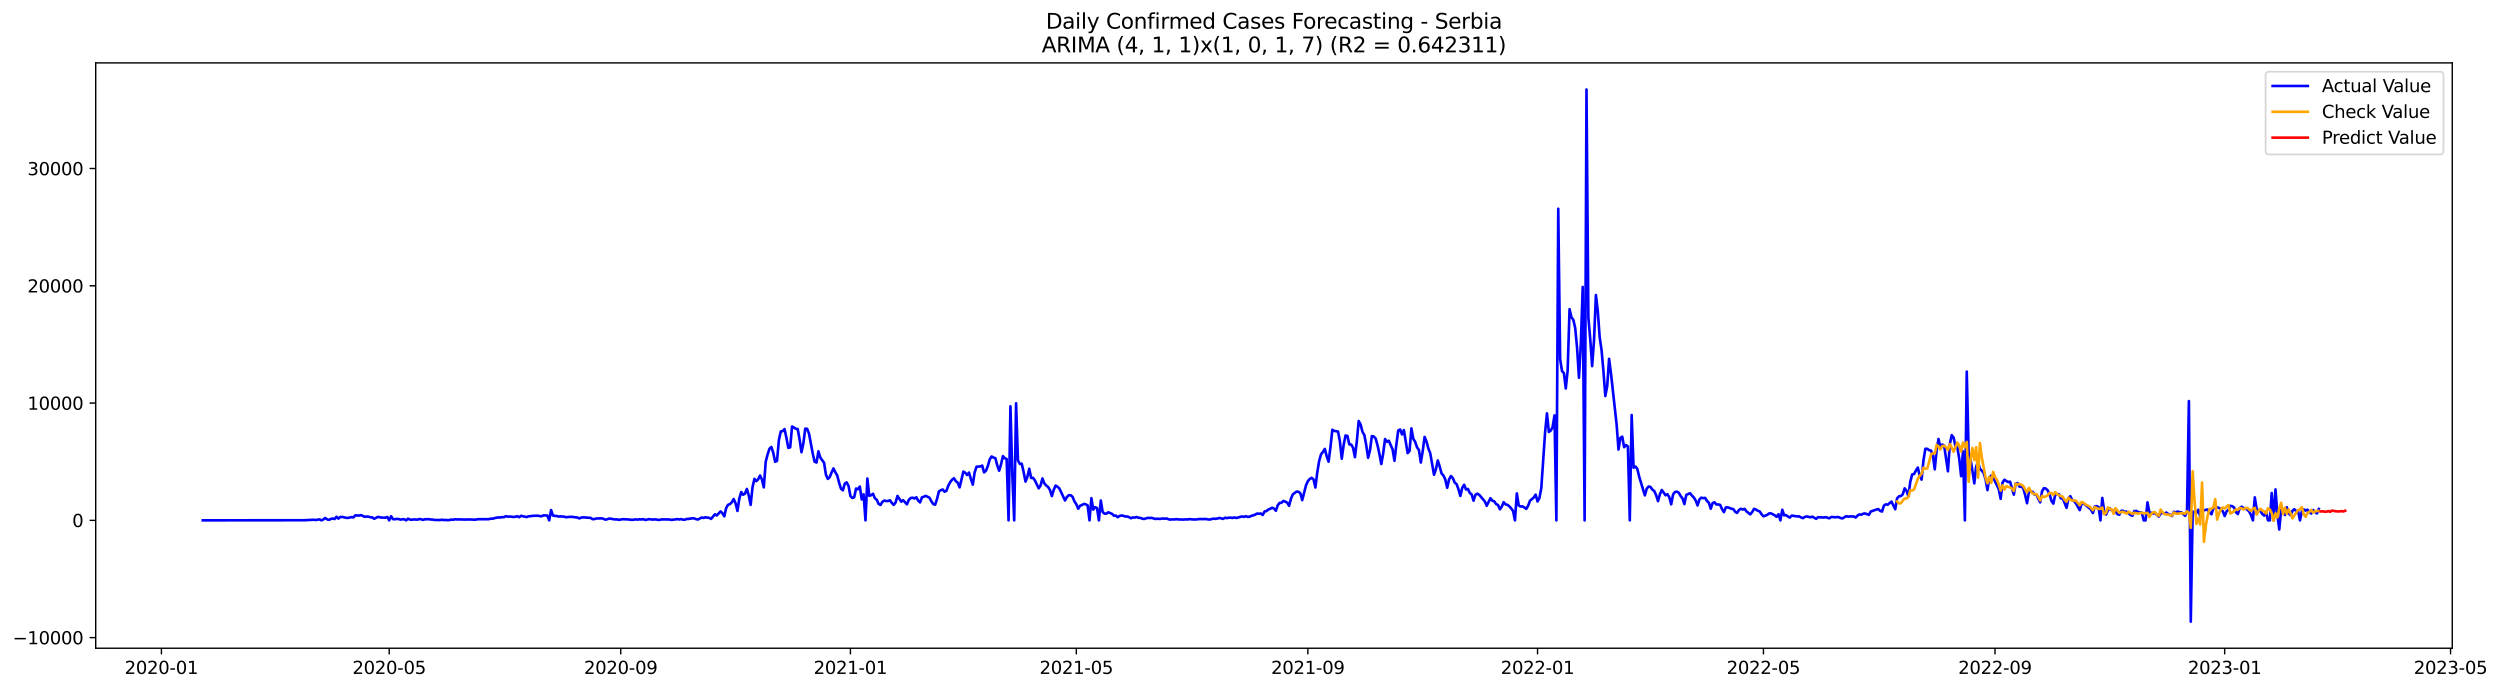 <?xml version="1.0" encoding="utf-8" standalone="no"?>
<!DOCTYPE svg PUBLIC "-//W3C//DTD SVG 1.1//EN"
  "http://www.w3.org/Graphics/SVG/1.1/DTD/svg11.dtd">
<svg xmlns:xlink="http://www.w3.org/1999/xlink" width="1420.721pt" height="392.274pt" viewBox="0 0 1420.721 392.274" xmlns="http://www.w3.org/2000/svg" version="1.1">
 <defs>
  <style type="text/css">*{stroke-linejoin: round; stroke-linecap: butt}</style>
 </defs>
 <g id="figure_1">
  <g id="patch_1">
   <path d="M 0 392.274 
L 1420.721 392.274 
L 1420.721 0 
L 0 0 
z
" style="fill: #ffffff"/>
  </g>
  <g id="axes_1">
   <g id="patch_2">
    <path d="M 54.392 368.396 
L 1393.592 368.396 
L 1393.592 35.755 
L 54.392 35.755 
z
" style="fill: #ffffff"/>
   </g>
   <g id="matplotlib.axis_1">
    <g id="xtick_1">
     <g id="line2d_1">
      <defs>
       <path id="mb23bb453ab" d="M 0 0 
L 0 3.5 
" style="stroke: #000000; stroke-width: 0.8"/>
      </defs>
      <g>
       <use xlink:href="#mb23bb453ab" x="91.729" y="368.396" style="stroke: #000000; stroke-width: 0.8"/>
      </g>
     </g>
     <g id="text_1">
      <!-- 2020-01 -->
      <g transform="translate(70.837 382.994)scale(0.1 -0.1)">
       <defs>
        <path id="DejaVuSans-32" d="M 1228 531 
L 3431 531 
L 3431 0 
L 469 0 
L 469 531 
Q 828 903 1448 1529 
Q 2069 2156 2228 2338 
Q 2531 2678 2651 2914 
Q 2772 3150 2772 3378 
Q 2772 3750 2511 3984 
Q 2250 4219 1831 4219 
Q 1534 4219 1204 4116 
Q 875 4013 500 3803 
L 500 4441 
Q 881 4594 1212 4672 
Q 1544 4750 1819 4750 
Q 2544 4750 2975 4387 
Q 3406 4025 3406 3419 
Q 3406 3131 3298 2873 
Q 3191 2616 2906 2266 
Q 2828 2175 2409 1742 
Q 1991 1309 1228 531 
z
" transform="scale(0.016)"/>
        <path id="DejaVuSans-30" d="M 2034 4250 
Q 1547 4250 1301 3770 
Q 1056 3291 1056 2328 
Q 1056 1369 1301 889 
Q 1547 409 2034 409 
Q 2525 409 2770 889 
Q 3016 1369 3016 2328 
Q 3016 3291 2770 3770 
Q 2525 4250 2034 4250 
z
M 2034 4750 
Q 2819 4750 3233 4129 
Q 3647 3509 3647 2328 
Q 3647 1150 3233 529 
Q 2819 -91 2034 -91 
Q 1250 -91 836 529 
Q 422 1150 422 2328 
Q 422 3509 836 4129 
Q 1250 4750 2034 4750 
z
" transform="scale(0.016)"/>
        <path id="DejaVuSans-2d" d="M 313 2009 
L 1997 2009 
L 1997 1497 
L 313 1497 
L 313 2009 
z
" transform="scale(0.016)"/>
        <path id="DejaVuSans-31" d="M 794 531 
L 1825 531 
L 1825 4091 
L 703 3866 
L 703 4441 
L 1819 4666 
L 2450 4666 
L 2450 531 
L 3481 531 
L 3481 0 
L 794 0 
L 794 531 
z
" transform="scale(0.016)"/>
       </defs>
       <use xlink:href="#DejaVuSans-32"/>
       <use xlink:href="#DejaVuSans-30" x="63.623"/>
       <use xlink:href="#DejaVuSans-32" x="127.246"/>
       <use xlink:href="#DejaVuSans-30" x="190.869"/>
       <use xlink:href="#DejaVuSans-2d" x="254.492"/>
       <use xlink:href="#DejaVuSans-30" x="290.576"/>
       <use xlink:href="#DejaVuSans-31" x="354.199"/>
      </g>
     </g>
    </g>
    <g id="xtick_2">
     <g id="line2d_2">
      <g>
       <use xlink:href="#mb23bb453ab" x="221.177" y="368.396" style="stroke: #000000; stroke-width: 0.8"/>
      </g>
     </g>
     <g id="text_2">
      <!-- 2020-05 -->
      <g transform="translate(200.286 382.994)scale(0.1 -0.1)">
       <defs>
        <path id="DejaVuSans-35" d="M 691 4666 
L 3169 4666 
L 3169 4134 
L 1269 4134 
L 1269 2991 
Q 1406 3038 1543 3061 
Q 1681 3084 1819 3084 
Q 2600 3084 3056 2656 
Q 3513 2228 3513 1497 
Q 3513 744 3044 326 
Q 2575 -91 1722 -91 
Q 1428 -91 1123 -41 
Q 819 9 494 109 
L 494 744 
Q 775 591 1075 516 
Q 1375 441 1709 441 
Q 2250 441 2565 725 
Q 2881 1009 2881 1497 
Q 2881 1984 2565 2268 
Q 2250 2553 1709 2553 
Q 1456 2553 1204 2497 
Q 953 2441 691 2322 
L 691 4666 
z
" transform="scale(0.016)"/>
       </defs>
       <use xlink:href="#DejaVuSans-32"/>
       <use xlink:href="#DejaVuSans-30" x="63.623"/>
       <use xlink:href="#DejaVuSans-32" x="127.246"/>
       <use xlink:href="#DejaVuSans-30" x="190.869"/>
       <use xlink:href="#DejaVuSans-2d" x="254.492"/>
       <use xlink:href="#DejaVuSans-30" x="290.576"/>
       <use xlink:href="#DejaVuSans-35" x="354.199"/>
      </g>
     </g>
    </g>
    <g id="xtick_3">
     <g id="line2d_3">
      <g>
       <use xlink:href="#mb23bb453ab" x="352.765" y="368.396" style="stroke: #000000; stroke-width: 0.8"/>
      </g>
     </g>
     <g id="text_3">
      <!-- 2020-09 -->
      <g transform="translate(331.873 382.994)scale(0.1 -0.1)">
       <defs>
        <path id="DejaVuSans-39" d="M 703 97 
L 703 672 
Q 941 559 1184 500 
Q 1428 441 1663 441 
Q 2288 441 2617 861 
Q 2947 1281 2994 2138 
Q 2813 1869 2534 1725 
Q 2256 1581 1919 1581 
Q 1219 1581 811 2004 
Q 403 2428 403 3163 
Q 403 3881 828 4315 
Q 1253 4750 1959 4750 
Q 2769 4750 3195 4129 
Q 3622 3509 3622 2328 
Q 3622 1225 3098 567 
Q 2575 -91 1691 -91 
Q 1453 -91 1209 -44 
Q 966 3 703 97 
z
M 1959 2075 
Q 2384 2075 2632 2365 
Q 2881 2656 2881 3163 
Q 2881 3666 2632 3958 
Q 2384 4250 1959 4250 
Q 1534 4250 1286 3958 
Q 1038 3666 1038 3163 
Q 1038 2656 1286 2365 
Q 1534 2075 1959 2075 
z
" transform="scale(0.016)"/>
       </defs>
       <use xlink:href="#DejaVuSans-32"/>
       <use xlink:href="#DejaVuSans-30" x="63.623"/>
       <use xlink:href="#DejaVuSans-32" x="127.246"/>
       <use xlink:href="#DejaVuSans-30" x="190.869"/>
       <use xlink:href="#DejaVuSans-2d" x="254.492"/>
       <use xlink:href="#DejaVuSans-30" x="290.576"/>
       <use xlink:href="#DejaVuSans-39" x="354.199"/>
      </g>
     </g>
    </g>
    <g id="xtick_4">
     <g id="line2d_4">
      <g>
       <use xlink:href="#mb23bb453ab" x="483.283" y="368.396" style="stroke: #000000; stroke-width: 0.8"/>
      </g>
     </g>
     <g id="text_4">
      <!-- 2021-01 -->
      <g transform="translate(462.391 382.994)scale(0.1 -0.1)">
       <use xlink:href="#DejaVuSans-32"/>
       <use xlink:href="#DejaVuSans-30" x="63.623"/>
       <use xlink:href="#DejaVuSans-32" x="127.246"/>
       <use xlink:href="#DejaVuSans-31" x="190.869"/>
       <use xlink:href="#DejaVuSans-2d" x="254.492"/>
       <use xlink:href="#DejaVuSans-30" x="290.576"/>
       <use xlink:href="#DejaVuSans-31" x="354.199"/>
      </g>
     </g>
    </g>
    <g id="xtick_5">
     <g id="line2d_5">
      <g>
       <use xlink:href="#mb23bb453ab" x="611.661" y="368.396" style="stroke: #000000; stroke-width: 0.8"/>
      </g>
     </g>
     <g id="text_5">
      <!-- 2021-05 -->
      <g transform="translate(590.77 382.994)scale(0.1 -0.1)">
       <use xlink:href="#DejaVuSans-32"/>
       <use xlink:href="#DejaVuSans-30" x="63.623"/>
       <use xlink:href="#DejaVuSans-32" x="127.246"/>
       <use xlink:href="#DejaVuSans-31" x="190.869"/>
       <use xlink:href="#DejaVuSans-2d" x="254.492"/>
       <use xlink:href="#DejaVuSans-30" x="290.576"/>
       <use xlink:href="#DejaVuSans-35" x="354.199"/>
      </g>
     </g>
    </g>
    <g id="xtick_6">
     <g id="line2d_6">
      <g>
       <use xlink:href="#mb23bb453ab" x="743.249" y="368.396" style="stroke: #000000; stroke-width: 0.8"/>
      </g>
     </g>
     <g id="text_6">
      <!-- 2021-09 -->
      <g transform="translate(722.358 382.994)scale(0.1 -0.1)">
       <use xlink:href="#DejaVuSans-32"/>
       <use xlink:href="#DejaVuSans-30" x="63.623"/>
       <use xlink:href="#DejaVuSans-32" x="127.246"/>
       <use xlink:href="#DejaVuSans-31" x="190.869"/>
       <use xlink:href="#DejaVuSans-2d" x="254.492"/>
       <use xlink:href="#DejaVuSans-30" x="290.576"/>
       <use xlink:href="#DejaVuSans-39" x="354.199"/>
      </g>
     </g>
    </g>
    <g id="xtick_7">
     <g id="line2d_7">
      <g>
       <use xlink:href="#mb23bb453ab" x="873.767" y="368.396" style="stroke: #000000; stroke-width: 0.8"/>
      </g>
     </g>
     <g id="text_7">
      <!-- 2022-01 -->
      <g transform="translate(852.876 382.994)scale(0.1 -0.1)">
       <use xlink:href="#DejaVuSans-32"/>
       <use xlink:href="#DejaVuSans-30" x="63.623"/>
       <use xlink:href="#DejaVuSans-32" x="127.246"/>
       <use xlink:href="#DejaVuSans-32" x="190.869"/>
       <use xlink:href="#DejaVuSans-2d" x="254.492"/>
       <use xlink:href="#DejaVuSans-30" x="290.576"/>
       <use xlink:href="#DejaVuSans-31" x="354.199"/>
      </g>
     </g>
    </g>
    <g id="xtick_8">
     <g id="line2d_8">
      <g>
       <use xlink:href="#mb23bb453ab" x="1002.145" y="368.396" style="stroke: #000000; stroke-width: 0.8"/>
      </g>
     </g>
     <g id="text_8">
      <!-- 2022-05 -->
      <g transform="translate(981.254 382.994)scale(0.1 -0.1)">
       <use xlink:href="#DejaVuSans-32"/>
       <use xlink:href="#DejaVuSans-30" x="63.623"/>
       <use xlink:href="#DejaVuSans-32" x="127.246"/>
       <use xlink:href="#DejaVuSans-32" x="190.869"/>
       <use xlink:href="#DejaVuSans-2d" x="254.492"/>
       <use xlink:href="#DejaVuSans-30" x="290.576"/>
       <use xlink:href="#DejaVuSans-35" x="354.199"/>
      </g>
     </g>
    </g>
    <g id="xtick_9">
     <g id="line2d_9">
      <g>
       <use xlink:href="#mb23bb453ab" x="1133.733" y="368.396" style="stroke: #000000; stroke-width: 0.8"/>
      </g>
     </g>
     <g id="text_9">
      <!-- 2022-09 -->
      <g transform="translate(1112.842 382.994)scale(0.1 -0.1)">
       <use xlink:href="#DejaVuSans-32"/>
       <use xlink:href="#DejaVuSans-30" x="63.623"/>
       <use xlink:href="#DejaVuSans-32" x="127.246"/>
       <use xlink:href="#DejaVuSans-32" x="190.869"/>
       <use xlink:href="#DejaVuSans-2d" x="254.492"/>
       <use xlink:href="#DejaVuSans-30" x="290.576"/>
       <use xlink:href="#DejaVuSans-39" x="354.199"/>
      </g>
     </g>
    </g>
    <g id="xtick_10">
     <g id="line2d_10">
      <g>
       <use xlink:href="#mb23bb453ab" x="1264.251" y="368.396" style="stroke: #000000; stroke-width: 0.8"/>
      </g>
     </g>
     <g id="text_10">
      <!-- 2023-01 -->
      <g transform="translate(1243.36 382.994)scale(0.1 -0.1)">
       <defs>
        <path id="DejaVuSans-33" d="M 2597 2516 
Q 3050 2419 3304 2112 
Q 3559 1806 3559 1356 
Q 3559 666 3084 287 
Q 2609 -91 1734 -91 
Q 1441 -91 1130 -33 
Q 819 25 488 141 
L 488 750 
Q 750 597 1062 519 
Q 1375 441 1716 441 
Q 2309 441 2620 675 
Q 2931 909 2931 1356 
Q 2931 1769 2642 2001 
Q 2353 2234 1838 2234 
L 1294 2234 
L 1294 2753 
L 1863 2753 
Q 2328 2753 2575 2939 
Q 2822 3125 2822 3475 
Q 2822 3834 2567 4026 
Q 2313 4219 1838 4219 
Q 1578 4219 1281 4162 
Q 984 4106 628 3988 
L 628 4550 
Q 988 4650 1302 4700 
Q 1616 4750 1894 4750 
Q 2613 4750 3031 4423 
Q 3450 4097 3450 3541 
Q 3450 3153 3228 2886 
Q 3006 2619 2597 2516 
z
" transform="scale(0.016)"/>
       </defs>
       <use xlink:href="#DejaVuSans-32"/>
       <use xlink:href="#DejaVuSans-30" x="63.623"/>
       <use xlink:href="#DejaVuSans-32" x="127.246"/>
       <use xlink:href="#DejaVuSans-33" x="190.869"/>
       <use xlink:href="#DejaVuSans-2d" x="254.492"/>
       <use xlink:href="#DejaVuSans-30" x="290.576"/>
       <use xlink:href="#DejaVuSans-31" x="354.199"/>
      </g>
     </g>
    </g>
    <g id="xtick_11">
     <g id="line2d_11">
      <g>
       <use xlink:href="#mb23bb453ab" x="1392.629" y="368.396" style="stroke: #000000; stroke-width: 0.8"/>
      </g>
     </g>
     <g id="text_11">
      <!-- 2023-05 -->
      <g transform="translate(1371.738 382.994)scale(0.1 -0.1)">
       <use xlink:href="#DejaVuSans-32"/>
       <use xlink:href="#DejaVuSans-30" x="63.623"/>
       <use xlink:href="#DejaVuSans-32" x="127.246"/>
       <use xlink:href="#DejaVuSans-33" x="190.869"/>
       <use xlink:href="#DejaVuSans-2d" x="254.492"/>
       <use xlink:href="#DejaVuSans-30" x="290.576"/>
       <use xlink:href="#DejaVuSans-35" x="354.199"/>
      </g>
     </g>
    </g>
   </g>
   <g id="matplotlib.axis_2">
    <g id="ytick_1">
     <g id="line2d_12">
      <defs>
       <path id="m7590ecfeac" d="M 0 0 
L -3.5 0 
" style="stroke: #000000; stroke-width: 0.8"/>
      </defs>
      <g>
       <use xlink:href="#m7590ecfeac" x="54.392" y="362.346" style="stroke: #000000; stroke-width: 0.8"/>
      </g>
     </g>
     <g id="text_12">
      <!-- −10000 -->
      <g transform="translate(7.2 366.145)scale(0.1 -0.1)">
       <defs>
        <path id="DejaVuSans-2212" d="M 678 2272 
L 4684 2272 
L 4684 1741 
L 678 1741 
L 678 2272 
z
" transform="scale(0.016)"/>
       </defs>
       <use xlink:href="#DejaVuSans-2212"/>
       <use xlink:href="#DejaVuSans-31" x="83.789"/>
       <use xlink:href="#DejaVuSans-30" x="147.412"/>
       <use xlink:href="#DejaVuSans-30" x="211.035"/>
       <use xlink:href="#DejaVuSans-30" x="274.658"/>
       <use xlink:href="#DejaVuSans-30" x="338.281"/>
      </g>
     </g>
    </g>
    <g id="ytick_2">
     <g id="line2d_13">
      <g>
       <use xlink:href="#m7590ecfeac" x="54.392" y="295.702" style="stroke: #000000; stroke-width: 0.8"/>
      </g>
     </g>
     <g id="text_13">
      <!-- 0 -->
      <g transform="translate(41.03 299.502)scale(0.1 -0.1)">
       <use xlink:href="#DejaVuSans-30"/>
      </g>
     </g>
    </g>
    <g id="ytick_3">
     <g id="line2d_14">
      <g>
       <use xlink:href="#m7590ecfeac" x="54.392" y="229.059" style="stroke: #000000; stroke-width: 0.8"/>
      </g>
     </g>
     <g id="text_14">
      <!-- 10000 -->
      <g transform="translate(15.58 232.859)scale(0.1 -0.1)">
       <use xlink:href="#DejaVuSans-31"/>
       <use xlink:href="#DejaVuSans-30" x="63.623"/>
       <use xlink:href="#DejaVuSans-30" x="127.246"/>
       <use xlink:href="#DejaVuSans-30" x="190.869"/>
       <use xlink:href="#DejaVuSans-30" x="254.492"/>
      </g>
     </g>
    </g>
    <g id="ytick_4">
     <g id="line2d_15">
      <g>
       <use xlink:href="#m7590ecfeac" x="54.392" y="162.416" style="stroke: #000000; stroke-width: 0.8"/>
      </g>
     </g>
     <g id="text_15">
      <!-- 20000 -->
      <g transform="translate(15.58 166.215)scale(0.1 -0.1)">
       <use xlink:href="#DejaVuSans-32"/>
       <use xlink:href="#DejaVuSans-30" x="63.623"/>
       <use xlink:href="#DejaVuSans-30" x="127.246"/>
       <use xlink:href="#DejaVuSans-30" x="190.869"/>
       <use xlink:href="#DejaVuSans-30" x="254.492"/>
      </g>
     </g>
    </g>
    <g id="ytick_5">
     <g id="line2d_16">
      <g>
       <use xlink:href="#m7590ecfeac" x="54.392" y="95.773" style="stroke: #000000; stroke-width: 0.8"/>
      </g>
     </g>
     <g id="text_16">
      <!-- 30000 -->
      <g transform="translate(15.58 99.572)scale(0.1 -0.1)">
       <use xlink:href="#DejaVuSans-33"/>
       <use xlink:href="#DejaVuSans-30" x="63.623"/>
       <use xlink:href="#DejaVuSans-30" x="127.246"/>
       <use xlink:href="#DejaVuSans-30" x="190.869"/>
       <use xlink:href="#DejaVuSans-30" x="254.492"/>
      </g>
     </g>
    </g>
   </g>
   <g id="line2d_17">
    <path d="M 115.265 295.702 
L 173.035 295.636 
L 178.384 295.363 
L 179.454 295.523 
L 181.594 295.163 
L 182.664 295.702 
L 183.733 295.216 
L 184.803 294.356 
L 185.873 295.156 
L 186.943 295.409 
L 188.013 294.936 
L 189.082 294.636 
L 190.152 294.963 
L 191.222 293.67 
L 192.292 294.716 
L 193.362 293.81 
L 194.432 293.756 
L 196.571 294.243 
L 197.641 294.363 
L 199.781 293.87 
L 200.85 294.036 
L 201.92 292.877 
L 204.06 292.983 
L 205.13 292.737 
L 207.269 293.677 
L 208.339 293.543 
L 209.409 293.623 
L 210.479 293.97 
L 211.549 294.01 
L 212.618 294.823 
L 214.758 293.73 
L 216.898 294.15 
L 219.037 294.19 
L 220.107 293.803 
L 221.177 295.702 
L 222.247 293.35 
L 223.317 295.023 
L 224.387 295.083 
L 225.456 294.903 
L 226.526 294.943 
L 227.596 295.323 
L 228.666 295.069 
L 229.736 295.109 
L 230.805 295.702 
L 231.875 294.743 
L 232.945 295.256 
L 234.015 295.356 
L 235.085 295.176 
L 237.224 295.316 
L 238.294 294.943 
L 239.364 295.109 
L 240.434 295.476 
L 241.504 295.036 
L 242.573 295.129 
L 243.643 295.003 
L 244.713 295.249 
L 245.783 295.256 
L 246.853 295.476 
L 250.062 295.536 
L 251.132 295.343 
L 252.202 295.523 
L 253.272 295.496 
L 254.341 295.583 
L 255.411 295.543 
L 256.481 295.243 
L 257.551 295.383 
L 258.621 295.063 
L 259.691 295.209 
L 260.76 295.156 
L 263.97 295.263 
L 267.179 295.196 
L 269.319 295.323 
L 270.389 295.309 
L 271.459 295.063 
L 276.808 295.063 
L 277.877 295.023 
L 278.947 294.749 
L 280.017 294.789 
L 281.087 294.416 
L 283.227 294.01 
L 284.296 294.09 
L 285.366 293.863 
L 286.436 293.89 
L 287.506 293.31 
L 288.576 293.643 
L 289.645 293.537 
L 291.785 293.776 
L 292.855 293.71 
L 293.925 293.323 
L 294.995 293.93 
L 296.064 293.13 
L 299.274 293.843 
L 300.344 293.41 
L 301.414 293.363 
L 302.483 293.15 
L 305.693 293.063 
L 306.763 293.31 
L 307.832 293.357 
L 308.902 292.863 
L 311.042 292.977 
L 312.112 295.702 
L 313.182 289.851 
L 314.251 292.963 
L 315.321 293.177 
L 316.391 293.223 
L 317.461 293.563 
L 318.531 293.443 
L 320.67 293.63 
L 321.74 293.983 
L 322.81 293.79 
L 324.95 293.71 
L 328.159 294.13 
L 329.229 294.616 
L 330.299 294.136 
L 331.368 294.01 
L 335.648 294.296 
L 336.718 295.036 
L 337.787 294.983 
L 338.857 294.65 
L 342.067 294.57 
L 344.206 295.323 
L 346.346 294.676 
L 349.555 295.203 
L 350.625 295.149 
L 351.695 295.429 
L 353.835 295.043 
L 357.044 295.189 
L 359.184 295.463 
L 361.323 295.143 
L 362.393 295.316 
L 363.463 295.089 
L 364.533 295.223 
L 365.603 294.983 
L 366.672 295.509 
L 368.812 295.023 
L 370.952 295.289 
L 372.022 295.149 
L 373.091 295.249 
L 374.161 295.503 
L 376.301 295.163 
L 379.51 295.209 
L 380.58 295.223 
L 381.65 295.503 
L 382.72 295.269 
L 383.79 295.223 
L 384.859 294.963 
L 385.929 295.216 
L 386.999 294.989 
L 388.069 295.309 
L 389.139 295.363 
L 390.209 294.903 
L 391.278 294.896 
L 393.418 294.55 
L 394.488 294.583 
L 395.558 295.023 
L 396.627 295.256 
L 398.767 294.07 
L 399.837 294.35 
L 400.907 293.936 
L 401.977 294.19 
L 403.046 294.276 
L 404.116 294.889 
L 406.256 292.29 
L 407.326 292.93 
L 409.465 290.658 
L 410.535 291.611 
L 411.605 293.43 
L 412.675 288.685 
L 413.745 286.852 
L 414.814 286.479 
L 415.884 285.406 
L 416.954 283.593 
L 418.024 286.046 
L 419.094 290.358 
L 420.163 283.187 
L 421.233 279.628 
L 422.303 281.168 
L 423.373 280.495 
L 424.443 277.862 
L 425.513 281.627 
L 426.582 286.919 
L 427.652 276.889 
L 428.722 272.137 
L 429.792 273.437 
L 430.862 272.384 
L 431.931 270.231 
L 433.001 272.497 
L 434.071 276.956 
L 435.141 262.421 
L 436.211 258.296 
L 437.281 254.99 
L 438.35 254.024 
L 439.42 257.223 
L 440.49 262.414 
L 441.56 261.934 
L 442.63 250.105 
L 443.699 245.194 
L 444.769 245.014 
L 445.839 243.854 
L 446.909 248.779 
L 447.979 254.524 
L 449.049 254.224 
L 450.118 242.395 
L 451.188 242.928 
L 452.258 243.707 
L 453.328 243.841 
L 454.398 249.699 
L 455.468 256.989 
L 456.537 252.005 
L 457.607 243.601 
L 458.677 243.694 
L 459.747 246.433 
L 461.886 257.856 
L 462.956 262.414 
L 464.026 262.834 
L 465.096 256.49 
L 466.166 260.028 
L 468.305 262.981 
L 469.375 269.792 
L 470.445 272.151 
L 471.515 271.144 
L 472.585 268.512 
L 473.654 266.206 
L 474.724 268.439 
L 475.794 270.225 
L 476.864 274.377 
L 477.934 277.755 
L 479.004 278.648 
L 480.073 274.803 
L 481.143 274.137 
L 482.213 276.163 
L 483.283 281.881 
L 484.353 282.994 
L 485.422 282.6 
L 486.492 277.609 
L 487.562 278.022 
L 488.632 276.496 
L 489.702 283.793 
L 490.772 280.921 
L 491.841 295.702 
L 492.911 271.951 
L 493.981 281.754 
L 495.051 281.428 
L 496.121 280.594 
L 497.19 283.167 
L 498.26 284.033 
L 499.33 286.419 
L 500.4 286.926 
L 501.47 285.186 
L 502.54 284.453 
L 503.609 284.733 
L 504.679 284.72 
L 505.749 284.313 
L 506.819 285.819 
L 507.889 286.919 
L 508.958 285.553 
L 510.028 281.841 
L 512.168 285.093 
L 513.238 284.26 
L 515.377 286.599 
L 516.447 284.113 
L 517.517 283.02 
L 518.587 282.827 
L 519.657 283.287 
L 520.726 282.587 
L 521.796 284.48 
L 522.866 285.513 
L 523.936 282.64 
L 525.006 282.281 
L 526.076 281.787 
L 528.215 282.854 
L 529.285 284.893 
L 530.355 286.466 
L 531.425 286.832 
L 532.495 283.64 
L 533.564 279.262 
L 534.634 278.635 
L 535.704 278.162 
L 536.774 279.428 
L 537.844 278.922 
L 538.913 276.003 
L 539.983 273.997 
L 541.053 272.644 
L 542.123 271.791 
L 543.193 273.45 
L 544.263 274.31 
L 545.332 276.982 
L 547.472 267.999 
L 548.542 268.672 
L 549.612 269.938 
L 550.681 268.572 
L 551.751 272.251 
L 552.821 275.43 
L 553.891 268.439 
L 554.961 265.207 
L 557.1 265.08 
L 558.17 264.593 
L 559.24 268.432 
L 560.31 267.539 
L 561.38 264.82 
L 562.449 261.041 
L 563.519 259.409 
L 564.589 260.075 
L 565.659 260.348 
L 566.729 264.467 
L 567.799 267.499 
L 568.868 263.92 
L 569.938 259.215 
L 571.008 260.402 
L 572.078 260.875 
L 573.148 295.702 
L 574.217 230.912 
L 575.287 269.785 
L 576.357 295.702 
L 577.427 229.173 
L 578.497 261.668 
L 579.567 263.647 
L 580.636 263.54 
L 581.706 268.159 
L 582.776 273.684 
L 583.846 271.005 
L 584.916 266.393 
L 585.985 271.611 
L 587.055 271.544 
L 588.125 273.01 
L 590.265 277.496 
L 591.335 275.943 
L 592.404 271.898 
L 593.474 274.683 
L 594.544 275.903 
L 595.614 276.736 
L 596.684 278.489 
L 597.753 281.914 
L 598.823 278.349 
L 599.893 275.943 
L 600.963 276.616 
L 602.033 277.582 
L 605.242 284.406 
L 606.312 282.46 
L 607.382 281.408 
L 608.452 281.454 
L 609.522 282.327 
L 610.591 284.953 
L 611.661 286.546 
L 612.731 289.111 
L 613.801 287.379 
L 614.871 287.012 
L 615.94 286.359 
L 617.01 286.599 
L 618.08 287.192 
L 619.15 295.702 
L 620.22 283.107 
L 621.29 289.585 
L 622.359 288.205 
L 623.429 288.732 
L 624.499 295.702 
L 625.569 284.453 
L 626.639 291.004 
L 627.708 291.917 
L 628.778 291.87 
L 629.848 291.131 
L 631.988 292.037 
L 633.058 293.097 
L 634.127 293.01 
L 635.197 293.93 
L 636.267 293.197 
L 637.337 292.943 
L 638.407 293.123 
L 639.476 293.53 
L 640.546 293.503 
L 641.616 293.876 
L 642.686 294.516 
L 643.756 294.05 
L 644.826 294.17 
L 645.895 293.79 
L 646.965 294.25 
L 648.035 294.303 
L 649.105 294.736 
L 650.175 294.929 
L 652.314 294.276 
L 653.384 294.383 
L 654.454 294.303 
L 656.594 294.909 
L 657.663 294.783 
L 658.733 294.876 
L 659.803 294.823 
L 660.873 294.636 
L 661.943 294.803 
L 663.012 294.623 
L 664.082 295.109 
L 665.152 295.303 
L 666.222 295.116 
L 667.292 295.223 
L 668.362 295.016 
L 669.431 295.169 
L 672.641 295.283 
L 673.711 295.143 
L 674.78 295.216 
L 675.85 295.009 
L 677.99 295.209 
L 680.13 295.189 
L 681.199 294.969 
L 685.479 294.969 
L 686.549 295.189 
L 687.618 295.243 
L 688.688 294.916 
L 689.758 294.736 
L 690.828 294.869 
L 691.898 294.663 
L 692.967 294.33 
L 695.107 294.869 
L 696.177 294.19 
L 697.247 294.443 
L 698.317 294.183 
L 699.386 294.183 
L 700.456 294.356 
L 701.526 294.043 
L 702.596 294.376 
L 705.805 293.49 
L 706.875 293.756 
L 707.945 293.35 
L 709.015 293.717 
L 710.085 293.683 
L 711.154 293.13 
L 712.224 292.877 
L 713.294 292.457 
L 714.364 291.844 
L 715.434 291.944 
L 716.503 291.811 
L 717.573 292.657 
L 718.643 290.691 
L 719.713 290.424 
L 720.783 289.565 
L 721.853 289.151 
L 722.922 288.558 
L 723.992 289.005 
L 725.062 290.258 
L 726.132 287.119 
L 727.202 285.813 
L 728.271 285.726 
L 729.341 284.666 
L 730.411 285.093 
L 731.481 285.639 
L 732.551 287.425 
L 733.621 283.46 
L 734.69 280.934 
L 736.83 279.348 
L 737.9 279.482 
L 738.97 280.281 
L 740.039 284.227 
L 742.179 275.836 
L 743.249 273.404 
L 744.319 272.217 
L 745.389 271.558 
L 746.458 272.397 
L 747.528 277.042 
L 748.598 268.359 
L 749.668 261.921 
L 750.738 258.162 
L 751.807 256.843 
L 752.877 255.123 
L 753.947 259.309 
L 755.017 262.361 
L 756.087 254.057 
L 757.157 244.234 
L 758.226 244.867 
L 760.366 245.24 
L 761.436 250.752 
L 762.506 260.681 
L 763.576 252.891 
L 764.645 247.506 
L 765.715 247.713 
L 766.785 252.518 
L 767.855 252.638 
L 768.925 254.437 
L 769.994 259.788 
L 771.064 250.812 
L 772.134 239.276 
L 773.204 241.248 
L 774.274 245.394 
L 775.344 247.246 
L 776.413 252.971 
L 777.483 260.155 
L 778.553 255.83 
L 779.623 247.786 
L 780.693 248.053 
L 781.762 249.199 
L 782.832 253.044 
L 783.902 258.002 
L 784.972 263.694 
L 786.042 257.716 
L 787.112 249.519 
L 788.181 251.058 
L 789.251 250.478 
L 791.391 255.377 
L 792.461 261.868 
L 793.53 252.644 
L 794.6 244.627 
L 795.67 244.087 
L 796.74 246.873 
L 797.81 244.414 
L 799.949 257.496 
L 801.019 256.33 
L 802.089 243.454 
L 803.159 249.399 
L 804.229 251.072 
L 805.298 254.27 
L 806.368 255.71 
L 807.438 262.854 
L 808.508 256.41 
L 809.578 248.313 
L 810.648 250.878 
L 811.717 254.877 
L 812.787 257.549 
L 814.927 269.792 
L 815.997 266.726 
L 817.066 261.694 
L 818.136 265.007 
L 819.206 269.059 
L 820.276 270.231 
L 821.346 272.484 
L 822.416 277.196 
L 823.485 272.464 
L 824.555 270.558 
L 825.625 271.711 
L 826.695 274.25 
L 827.765 275.136 
L 828.834 278.055 
L 829.904 281.834 
L 830.974 277.236 
L 832.044 275.49 
L 833.114 278.169 
L 834.184 277.862 
L 835.253 280.115 
L 836.323 280.968 
L 837.393 284.546 
L 838.463 281.174 
L 839.533 280.561 
L 840.603 281.174 
L 842.742 283.7 
L 843.812 284.953 
L 844.882 287.412 
L 847.021 283.147 
L 848.091 284.54 
L 849.161 284.906 
L 850.231 286.459 
L 851.301 286.979 
L 852.371 289.411 
L 853.44 287.925 
L 854.51 285.393 
L 855.58 286.646 
L 856.65 286.872 
L 857.72 287.712 
L 858.789 288.938 
L 859.859 290.358 
L 860.929 295.702 
L 861.999 280.401 
L 863.069 287.252 
L 864.139 287.859 
L 865.208 287.752 
L 866.278 288.385 
L 867.348 289.198 
L 868.418 287.379 
L 869.488 284.533 
L 871.627 282.714 
L 872.697 281.094 
L 873.767 284.973 
L 874.837 282.994 
L 875.907 277.276 
L 878.046 245.8 
L 879.116 234.911 
L 880.186 245.46 
L 881.256 244.707 
L 882.325 242.728 
L 883.395 236.064 
L 884.465 295.702 
L 885.535 118.632 
L 886.605 204.048 
L 887.675 210.926 
L 888.744 212.005 
L 889.814 220.742 
L 890.884 210.419 
L 891.954 175.705 
L 893.024 180.29 
L 894.093 181.709 
L 895.163 186.388 
L 896.233 197.624 
L 897.303 214.671 
L 898.373 195.431 
L 899.443 163.076 
L 900.512 295.702 
L 901.582 50.876 
L 902.652 180.516 
L 903.722 192.905 
L 904.792 208.047 
L 905.861 193.392 
L 906.931 167.654 
L 908.001 176.738 
L 909.071 191.586 
L 910.141 198.943 
L 911.211 210.826 
L 912.28 225.047 
L 913.35 219.469 
L 914.42 203.922 
L 915.49 212.185 
L 918.699 241.142 
L 919.769 255.477 
L 920.839 248.852 
L 921.909 248.159 
L 922.979 254.124 
L 924.048 252.898 
L 925.118 253.731 
L 926.188 295.702 
L 927.258 235.864 
L 928.328 265.826 
L 929.398 265.107 
L 930.467 266.459 
L 931.537 270.925 
L 934.747 281.507 
L 935.816 277.689 
L 936.886 276.469 
L 937.956 276.736 
L 939.026 278.242 
L 940.096 279.015 
L 941.166 281.401 
L 942.235 284.766 
L 943.305 280.834 
L 944.375 278.455 
L 946.515 281.448 
L 947.584 280.841 
L 948.654 282.594 
L 949.724 286.599 
L 950.794 280.968 
L 951.864 279.608 
L 952.934 279.382 
L 954.003 279.961 
L 955.073 281.867 
L 956.143 283.254 
L 957.213 286.486 
L 958.283 281.241 
L 960.422 280.281 
L 961.492 281.601 
L 962.562 282.714 
L 963.632 284.42 
L 964.702 287.219 
L 965.771 283.82 
L 966.841 282.82 
L 967.911 283.094 
L 968.981 282.94 
L 970.051 284.633 
L 971.12 285.699 
L 972.19 289.085 
L 973.26 285.899 
L 974.33 285.433 
L 975.4 286.699 
L 976.47 286.679 
L 977.539 286.926 
L 978.609 289.305 
L 979.679 291.044 
L 980.749 288.398 
L 981.819 288.312 
L 982.888 288.658 
L 983.958 289.145 
L 985.028 289.291 
L 986.098 290.851 
L 987.168 291.471 
L 988.238 289.825 
L 989.307 289.125 
L 990.377 289.565 
L 991.447 289.191 
L 992.517 290.618 
L 994.657 292.304 
L 995.726 291.044 
L 996.796 289.165 
L 997.866 289.565 
L 998.936 290.258 
L 1000.006 290.638 
L 1001.075 292.23 
L 1002.145 293.423 
L 1004.285 292.617 
L 1005.355 291.777 
L 1006.425 291.724 
L 1008.564 292.85 
L 1009.634 293.69 
L 1010.704 292.264 
L 1011.774 295.702 
L 1012.843 289.678 
L 1013.913 292.863 
L 1014.983 292.737 
L 1016.053 293.523 
L 1017.123 294.11 
L 1018.193 293.01 
L 1021.402 293.477 
L 1022.472 293.463 
L 1023.542 294.056 
L 1024.611 294.463 
L 1025.681 293.73 
L 1026.751 293.51 
L 1028.891 293.943 
L 1029.961 293.637 
L 1032.1 294.849 
L 1033.17 293.916 
L 1035.31 294.043 
L 1036.379 294.09 
L 1037.449 293.896 
L 1039.589 294.556 
L 1040.659 293.83 
L 1041.729 293.83 
L 1042.798 293.983 
L 1043.868 293.856 
L 1044.938 293.89 
L 1046.008 294.403 
L 1047.078 294.603 
L 1049.217 293.33 
L 1050.287 293.623 
L 1051.357 293.457 
L 1053.497 293.53 
L 1054.566 294.09 
L 1055.636 292.983 
L 1056.706 292.324 
L 1057.776 292.504 
L 1058.846 291.93 
L 1059.915 291.791 
L 1062.055 292.584 
L 1063.125 290.698 
L 1066.334 289.565 
L 1067.404 289.305 
L 1068.474 290.318 
L 1069.544 290.711 
L 1070.614 287.305 
L 1071.684 286.612 
L 1072.753 286.812 
L 1074.893 285.046 
L 1077.033 289.385 
L 1078.102 283.2 
L 1079.172 282.041 
L 1080.242 281.914 
L 1081.312 280.921 
L 1082.382 277.522 
L 1083.452 278.908 
L 1084.521 282.007 
L 1085.591 273.77 
L 1086.661 269.632 
L 1087.731 269.405 
L 1088.801 267.386 
L 1089.87 265.713 
L 1090.94 270.378 
L 1092.01 272.564 
L 1093.08 261.681 
L 1094.15 255.05 
L 1095.22 255.037 
L 1096.289 255.837 
L 1097.359 256.043 
L 1098.429 258.569 
L 1099.499 266.699 
L 1100.569 255.777 
L 1101.638 249.479 
L 1102.708 254.41 
L 1103.778 252.604 
L 1104.848 253.331 
L 1106.988 267.832 
L 1108.057 252.398 
L 1109.127 247.286 
L 1110.197 248.646 
L 1111.267 253.697 
L 1112.337 254.237 
L 1113.406 260.681 
L 1114.476 270.598 
L 1115.546 256.41 
L 1116.616 295.702 
L 1117.686 211.199 
L 1118.756 257.629 
L 1119.825 261.008 
L 1120.895 267.372 
L 1121.965 274.683 
L 1123.035 265.167 
L 1124.105 262.421 
L 1125.174 266.533 
L 1126.244 267.446 
L 1127.314 268.879 
L 1128.384 272.397 
L 1129.454 278.515 
L 1130.524 271.211 
L 1131.593 270.311 
L 1132.663 270.978 
L 1133.733 273.604 
L 1134.803 275.676 
L 1135.873 278.015 
L 1136.942 283.467 
L 1138.012 274.237 
L 1139.082 272.637 
L 1140.152 273.37 
L 1141.222 273.937 
L 1142.292 273.737 
L 1144.431 281.108 
L 1145.501 274.77 
L 1146.571 274.563 
L 1147.641 276.576 
L 1148.711 276.496 
L 1149.78 277.442 
L 1150.85 281.254 
L 1151.92 285.973 
L 1152.99 279.715 
L 1154.06 279.268 
L 1155.129 279.475 
L 1156.199 281.034 
L 1157.269 281.074 
L 1158.339 283.433 
L 1159.409 285.479 
L 1160.479 279.135 
L 1161.548 277.396 
L 1162.618 277.649 
L 1163.688 278.722 
L 1164.758 280.988 
L 1165.828 284.706 
L 1166.897 286.199 
L 1167.967 281.034 
L 1169.037 280.841 
L 1170.107 280.848 
L 1171.177 283.227 
L 1172.247 283.187 
L 1174.386 288.618 
L 1175.456 283.32 
L 1176.526 281.974 
L 1177.596 284.167 
L 1178.665 284.7 
L 1179.735 286.066 
L 1181.875 289.891 
L 1182.945 286.153 
L 1184.015 286.106 
L 1187.224 288.665 
L 1188.294 289.685 
L 1189.364 291.537 
L 1190.433 287.885 
L 1191.503 287.605 
L 1192.573 288.125 
L 1193.643 295.702 
L 1194.713 282.987 
L 1195.783 290.311 
L 1196.852 292.404 
L 1197.922 289.951 
L 1198.992 288.812 
L 1200.062 289.998 
L 1201.132 290.158 
L 1202.201 290.631 
L 1203.271 292.137 
L 1204.341 292.53 
L 1205.411 290.311 
L 1206.481 290.264 
L 1207.551 290.884 
L 1208.62 290.791 
L 1209.69 291.657 
L 1210.76 292.69 
L 1211.83 293.09 
L 1212.9 290.431 
L 1213.969 290.364 
L 1215.039 291.004 
L 1217.179 291.317 
L 1218.249 295.702 
L 1219.319 295.702 
L 1220.388 285.473 
L 1221.458 291.257 
L 1222.528 291.404 
L 1223.598 291.897 
L 1224.668 291.624 
L 1226.807 293.59 
L 1227.877 291.771 
L 1228.947 291.491 
L 1230.017 291.89 
L 1231.087 291.284 
L 1232.156 292.057 
L 1233.226 292.49 
L 1234.296 293.25 
L 1235.366 290.831 
L 1236.436 291.224 
L 1237.506 290.698 
L 1238.575 291.091 
L 1239.645 291.124 
L 1241.785 293.103 
L 1242.855 290.731 
L 1243.924 227.933 
L 1244.994 353.276 
L 1246.064 290.851 
L 1247.134 290.811 
L 1248.204 291.511 
L 1249.274 289.705 
L 1250.343 293.497 
L 1251.413 289.918 
L 1252.483 289.964 
L 1254.623 289.551 
L 1255.692 291.191 
L 1256.762 292.25 
L 1257.832 288.905 
L 1258.902 288.258 
L 1259.972 288.365 
L 1261.042 288.612 
L 1263.181 290.544 
L 1264.251 293.257 
L 1265.321 290.591 
L 1266.391 289.831 
L 1267.46 287.472 
L 1268.53 287.652 
L 1269.6 288.372 
L 1270.67 291.157 
L 1271.74 292.11 
L 1272.81 288.758 
L 1273.879 287.959 
L 1274.949 288.658 
L 1276.019 288.898 
L 1277.089 289.611 
L 1278.159 290.658 
L 1279.228 292.724 
L 1280.298 295.702 
L 1281.368 282.654 
L 1282.438 289.285 
L 1283.508 290.238 
L 1284.578 290.404 
L 1285.647 292.097 
L 1286.717 293.01 
L 1287.787 290.864 
L 1288.857 295.702 
L 1289.927 295.702 
L 1290.997 280.168 
L 1292.066 295.702 
L 1293.136 278.135 
L 1294.206 292.597 
L 1295.276 300.907 
L 1296.346 289.658 
L 1297.415 290.171 
L 1298.485 292.664 
L 1299.555 288.272 
L 1300.625 291.731 
L 1301.695 292.764 
L 1302.765 290.324 
L 1303.834 289.378 
L 1304.904 290.431 
L 1305.974 290.458 
L 1307.044 295.702 
L 1308.114 290.638 
L 1309.183 289.485 
L 1310.253 290.204 
L 1311.323 289.651 
L 1312.393 291.077 
L 1313.463 291.831 
L 1314.533 289.845 
L 1315.602 290.911 
L 1316.672 291.797 
L 1317.742 289.238 
L 1317.742 289.238 
" clip-path="url(#pd22d0a9fe4)" style="fill: none; stroke: #0000ff; stroke-width: 1.5; stroke-linecap: square"/>
   </g>
   <g id="line2d_18">
    <path d="M 1078.102 284.948 
L 1079.172 286.086 
L 1080.242 285.958 
L 1081.312 284.51 
L 1082.382 283.289 
L 1083.452 283.277 
L 1084.521 282.428 
L 1085.591 278.583 
L 1086.661 278.792 
L 1087.731 278.123 
L 1088.801 275.25 
L 1089.87 272.028 
L 1090.94 270.434 
L 1092.01 269.201 
L 1093.08 265.774 
L 1094.15 266.425 
L 1095.22 266.23 
L 1096.289 262.51 
L 1097.359 258.283 
L 1098.429 257.568 
L 1099.499 257.732 
L 1100.569 252.848 
L 1101.638 253.651 
L 1102.708 255.431 
L 1103.778 253.528 
L 1104.848 253.282 
L 1105.918 254.075 
L 1106.988 255.794 
L 1108.057 252.368 
L 1109.127 254.371 
L 1110.197 256.685 
L 1112.337 251.482 
L 1113.406 253.162 
L 1114.476 256.596 
L 1115.546 251.514 
L 1116.616 254.158 
L 1117.686 251.143 
L 1118.756 273.77 
L 1119.825 261.482 
L 1120.895 254.556 
L 1121.965 261.343 
L 1123.035 254.113 
L 1124.105 271.462 
L 1125.174 251.795 
L 1126.244 259.958 
L 1128.384 271.502 
L 1129.454 274.68 
L 1130.524 271.027 
L 1131.593 274.348 
L 1132.663 268.148 
L 1133.733 271.051 
L 1134.803 272.654 
L 1135.873 275.352 
L 1136.942 278.789 
L 1138.012 275.785 
L 1139.082 278.22 
L 1140.152 276.306 
L 1141.222 276.717 
L 1142.292 276.992 
L 1143.361 277.645 
L 1144.431 278.952 
L 1145.501 274.809 
L 1146.571 275.416 
L 1147.641 274.988 
L 1148.711 275.414 
L 1149.78 276.173 
L 1151.92 279.836 
L 1152.99 277.235 
L 1154.06 279.083 
L 1155.129 280.441 
L 1156.199 280.803 
L 1157.269 280.823 
L 1158.339 282.354 
L 1159.409 284.42 
L 1160.479 281.765 
L 1161.548 282.42 
L 1162.618 282.213 
L 1163.688 281.374 
L 1164.758 280.154 
L 1165.828 280.234 
L 1166.897 281.319 
L 1167.967 279.679 
L 1169.037 280.838 
L 1171.177 281.965 
L 1172.247 282.261 
L 1173.316 284.037 
L 1174.386 285.112 
L 1175.456 282.813 
L 1176.526 283.956 
L 1177.596 284.395 
L 1178.665 284.42 
L 1179.735 284.598 
L 1180.805 285.762 
L 1181.875 287.102 
L 1182.945 285.294 
L 1184.015 285.708 
L 1185.084 286.662 
L 1187.224 287.669 
L 1188.294 288.687 
L 1189.364 289.935 
L 1190.433 288.202 
L 1192.573 289.175 
L 1193.643 289.226 
L 1194.713 288.412 
L 1195.783 292.255 
L 1196.852 291.417 
L 1197.922 288.344 
L 1198.992 289.098 
L 1200.062 289.415 
L 1201.132 291.965 
L 1202.201 288.77 
L 1204.341 291.42 
L 1205.411 290.954 
L 1206.481 290.875 
L 1208.62 291.85 
L 1209.69 290.785 
L 1211.83 292.076 
L 1212.9 291.407 
L 1215.039 291.899 
L 1217.179 291.329 
L 1218.249 291.838 
L 1220.388 291.439 
L 1221.458 293.843 
L 1222.528 292.016 
L 1223.598 291.137 
L 1224.668 291.113 
L 1225.738 292.468 
L 1226.807 293.113 
L 1227.877 289.585 
L 1228.947 291.141 
L 1230.017 292.107 
L 1231.087 292.448 
L 1232.156 292.382 
L 1233.226 292.832 
L 1234.296 292.975 
L 1235.366 291.224 
L 1236.436 291.819 
L 1237.506 291.972 
L 1239.645 291.577 
L 1241.785 291.899 
L 1242.855 290.584 
L 1243.924 291.36 
L 1244.994 299.921 
L 1246.064 267.852 
L 1247.134 284.682 
L 1248.204 297.723 
L 1249.274 294.643 
L 1250.343 298.054 
L 1251.413 274.197 
L 1252.483 307.902 
L 1253.553 298.545 
L 1254.623 292.861 
L 1255.692 289.212 
L 1256.762 289.069 
L 1257.832 288.384 
L 1258.902 283.644 
L 1259.972 295.289 
L 1261.042 291.698 
L 1262.111 289.569 
L 1263.181 288.377 
L 1264.251 289.007 
L 1265.321 287.959 
L 1266.391 287.08 
L 1267.46 291.811 
L 1268.53 291.326 
L 1270.67 289.526 
L 1271.74 289.67 
L 1272.81 288.722 
L 1273.879 288.833 
L 1274.949 289.561 
L 1276.019 288.72 
L 1277.089 288.654 
L 1279.228 290.365 
L 1280.298 289.155 
L 1281.368 288.6 
L 1282.438 292.407 
L 1283.508 290.368 
L 1284.578 289.11 
L 1285.647 290.11 
L 1286.717 290.579 
L 1287.787 291.846 
L 1288.857 288.86 
L 1289.927 289.546 
L 1290.997 291.58 
L 1292.066 295.905 
L 1293.136 291.741 
L 1294.206 294.07 
L 1295.276 289.02 
L 1296.346 285.742 
L 1297.415 292.207 
L 1298.485 288.561 
L 1299.555 291.994 
L 1300.625 289.467 
L 1301.695 291.72 
L 1302.765 294.542 
L 1305.974 289.798 
L 1307.044 289.548 
L 1308.114 288.231 
L 1309.183 292.283 
L 1310.253 293.705 
L 1311.323 291.437 
L 1312.393 290.907 
L 1313.463 289.822 
L 1314.533 291.257 
L 1315.602 290.651 
L 1316.672 290.331 
L 1317.742 290.362 
L 1317.742 290.362 
" clip-path="url(#pd22d0a9fe4)" style="fill: none; stroke: #ffa500; stroke-width: 1.5; stroke-linecap: square"/>
   </g>
   <g id="line2d_19">
    <path d="M 1318.812 290.633 
L 1319.882 290.563 
L 1320.951 290.771 
L 1322.021 290.825 
L 1323.091 290.406 
L 1324.161 290.878 
L 1325.231 290.152 
L 1326.301 290.36 
L 1327.37 290.537 
L 1328.44 290.635 
L 1329.51 290.643 
L 1330.58 290.434 
L 1331.65 290.687 
L 1332.719 290.248 
" clip-path="url(#pd22d0a9fe4)" style="fill: none; stroke: #ff0000; stroke-width: 1.5; stroke-linecap: square"/>
   </g>
   <g id="patch_3">
    <path d="M 54.392 368.396 
L 54.392 35.755 
" style="fill: none; stroke: #000000; stroke-width: 0.8; stroke-linejoin: miter; stroke-linecap: square"/>
   </g>
   <g id="patch_4">
    <path d="M 1393.592 368.396 
L 1393.592 35.755 
" style="fill: none; stroke: #000000; stroke-width: 0.8; stroke-linejoin: miter; stroke-linecap: square"/>
   </g>
   <g id="patch_5">
    <path d="M 54.392 368.396 
L 1393.592 368.396 
" style="fill: none; stroke: #000000; stroke-width: 0.8; stroke-linejoin: miter; stroke-linecap: square"/>
   </g>
   <g id="patch_6">
    <path d="M 54.392 35.755 
L 1393.592 35.755 
" style="fill: none; stroke: #000000; stroke-width: 0.8; stroke-linejoin: miter; stroke-linecap: square"/>
   </g>
   <g id="text_17">
    <!-- Daily Confirmed Cases Forecasting - Serbia -->
    <g transform="translate(594.372 16.318)scale(0.12 -0.12)">
     <defs>
      <path id="DejaVuSans-44" d="M 1259 4147 
L 1259 519 
L 2022 519 
Q 2988 519 3436 956 
Q 3884 1394 3884 2338 
Q 3884 3275 3436 3711 
Q 2988 4147 2022 4147 
L 1259 4147 
z
M 628 4666 
L 1925 4666 
Q 3281 4666 3915 4102 
Q 4550 3538 4550 2338 
Q 4550 1131 3912 565 
Q 3275 0 1925 0 
L 628 0 
L 628 4666 
z
" transform="scale(0.016)"/>
      <path id="DejaVuSans-61" d="M 2194 1759 
Q 1497 1759 1228 1600 
Q 959 1441 959 1056 
Q 959 750 1161 570 
Q 1363 391 1709 391 
Q 2188 391 2477 730 
Q 2766 1069 2766 1631 
L 2766 1759 
L 2194 1759 
z
M 3341 1997 
L 3341 0 
L 2766 0 
L 2766 531 
Q 2569 213 2275 61 
Q 1981 -91 1556 -91 
Q 1019 -91 701 211 
Q 384 513 384 1019 
Q 384 1609 779 1909 
Q 1175 2209 1959 2209 
L 2766 2209 
L 2766 2266 
Q 2766 2663 2505 2880 
Q 2244 3097 1772 3097 
Q 1472 3097 1187 3025 
Q 903 2953 641 2809 
L 641 3341 
Q 956 3463 1253 3523 
Q 1550 3584 1831 3584 
Q 2591 3584 2966 3190 
Q 3341 2797 3341 1997 
z
" transform="scale(0.016)"/>
      <path id="DejaVuSans-69" d="M 603 3500 
L 1178 3500 
L 1178 0 
L 603 0 
L 603 3500 
z
M 603 4863 
L 1178 4863 
L 1178 4134 
L 603 4134 
L 603 4863 
z
" transform="scale(0.016)"/>
      <path id="DejaVuSans-6c" d="M 603 4863 
L 1178 4863 
L 1178 0 
L 603 0 
L 603 4863 
z
" transform="scale(0.016)"/>
      <path id="DejaVuSans-79" d="M 2059 -325 
Q 1816 -950 1584 -1140 
Q 1353 -1331 966 -1331 
L 506 -1331 
L 506 -850 
L 844 -850 
Q 1081 -850 1212 -737 
Q 1344 -625 1503 -206 
L 1606 56 
L 191 3500 
L 800 3500 
L 1894 763 
L 2988 3500 
L 3597 3500 
L 2059 -325 
z
" transform="scale(0.016)"/>
      <path id="DejaVuSans-20" transform="scale(0.016)"/>
      <path id="DejaVuSans-43" d="M 4122 4306 
L 4122 3641 
Q 3803 3938 3442 4084 
Q 3081 4231 2675 4231 
Q 1875 4231 1450 3742 
Q 1025 3253 1025 2328 
Q 1025 1406 1450 917 
Q 1875 428 2675 428 
Q 3081 428 3442 575 
Q 3803 722 4122 1019 
L 4122 359 
Q 3791 134 3420 21 
Q 3050 -91 2638 -91 
Q 1578 -91 968 557 
Q 359 1206 359 2328 
Q 359 3453 968 4101 
Q 1578 4750 2638 4750 
Q 3056 4750 3426 4639 
Q 3797 4528 4122 4306 
z
" transform="scale(0.016)"/>
      <path id="DejaVuSans-6f" d="M 1959 3097 
Q 1497 3097 1228 2736 
Q 959 2375 959 1747 
Q 959 1119 1226 758 
Q 1494 397 1959 397 
Q 2419 397 2687 759 
Q 2956 1122 2956 1747 
Q 2956 2369 2687 2733 
Q 2419 3097 1959 3097 
z
M 1959 3584 
Q 2709 3584 3137 3096 
Q 3566 2609 3566 1747 
Q 3566 888 3137 398 
Q 2709 -91 1959 -91 
Q 1206 -91 779 398 
Q 353 888 353 1747 
Q 353 2609 779 3096 
Q 1206 3584 1959 3584 
z
" transform="scale(0.016)"/>
      <path id="DejaVuSans-6e" d="M 3513 2113 
L 3513 0 
L 2938 0 
L 2938 2094 
Q 2938 2591 2744 2837 
Q 2550 3084 2163 3084 
Q 1697 3084 1428 2787 
Q 1159 2491 1159 1978 
L 1159 0 
L 581 0 
L 581 3500 
L 1159 3500 
L 1159 2956 
Q 1366 3272 1645 3428 
Q 1925 3584 2291 3584 
Q 2894 3584 3203 3211 
Q 3513 2838 3513 2113 
z
" transform="scale(0.016)"/>
      <path id="DejaVuSans-66" d="M 2375 4863 
L 2375 4384 
L 1825 4384 
Q 1516 4384 1395 4259 
Q 1275 4134 1275 3809 
L 1275 3500 
L 2222 3500 
L 2222 3053 
L 1275 3053 
L 1275 0 
L 697 0 
L 697 3053 
L 147 3053 
L 147 3500 
L 697 3500 
L 697 3744 
Q 697 4328 969 4595 
Q 1241 4863 1831 4863 
L 2375 4863 
z
" transform="scale(0.016)"/>
      <path id="DejaVuSans-72" d="M 2631 2963 
Q 2534 3019 2420 3045 
Q 2306 3072 2169 3072 
Q 1681 3072 1420 2755 
Q 1159 2438 1159 1844 
L 1159 0 
L 581 0 
L 581 3500 
L 1159 3500 
L 1159 2956 
Q 1341 3275 1631 3429 
Q 1922 3584 2338 3584 
Q 2397 3584 2469 3576 
Q 2541 3569 2628 3553 
L 2631 2963 
z
" transform="scale(0.016)"/>
      <path id="DejaVuSans-6d" d="M 3328 2828 
Q 3544 3216 3844 3400 
Q 4144 3584 4550 3584 
Q 5097 3584 5394 3201 
Q 5691 2819 5691 2113 
L 5691 0 
L 5113 0 
L 5113 2094 
Q 5113 2597 4934 2840 
Q 4756 3084 4391 3084 
Q 3944 3084 3684 2787 
Q 3425 2491 3425 1978 
L 3425 0 
L 2847 0 
L 2847 2094 
Q 2847 2600 2669 2842 
Q 2491 3084 2119 3084 
Q 1678 3084 1418 2786 
Q 1159 2488 1159 1978 
L 1159 0 
L 581 0 
L 581 3500 
L 1159 3500 
L 1159 2956 
Q 1356 3278 1631 3431 
Q 1906 3584 2284 3584 
Q 2666 3584 2933 3390 
Q 3200 3197 3328 2828 
z
" transform="scale(0.016)"/>
      <path id="DejaVuSans-65" d="M 3597 1894 
L 3597 1613 
L 953 1613 
Q 991 1019 1311 708 
Q 1631 397 2203 397 
Q 2534 397 2845 478 
Q 3156 559 3463 722 
L 3463 178 
Q 3153 47 2828 -22 
Q 2503 -91 2169 -91 
Q 1331 -91 842 396 
Q 353 884 353 1716 
Q 353 2575 817 3079 
Q 1281 3584 2069 3584 
Q 2775 3584 3186 3129 
Q 3597 2675 3597 1894 
z
M 3022 2063 
Q 3016 2534 2758 2815 
Q 2500 3097 2075 3097 
Q 1594 3097 1305 2825 
Q 1016 2553 972 2059 
L 3022 2063 
z
" transform="scale(0.016)"/>
      <path id="DejaVuSans-64" d="M 2906 2969 
L 2906 4863 
L 3481 4863 
L 3481 0 
L 2906 0 
L 2906 525 
Q 2725 213 2448 61 
Q 2172 -91 1784 -91 
Q 1150 -91 751 415 
Q 353 922 353 1747 
Q 353 2572 751 3078 
Q 1150 3584 1784 3584 
Q 2172 3584 2448 3432 
Q 2725 3281 2906 2969 
z
M 947 1747 
Q 947 1113 1208 752 
Q 1469 391 1925 391 
Q 2381 391 2643 752 
Q 2906 1113 2906 1747 
Q 2906 2381 2643 2742 
Q 2381 3103 1925 3103 
Q 1469 3103 1208 2742 
Q 947 2381 947 1747 
z
" transform="scale(0.016)"/>
      <path id="DejaVuSans-73" d="M 2834 3397 
L 2834 2853 
Q 2591 2978 2328 3040 
Q 2066 3103 1784 3103 
Q 1356 3103 1142 2972 
Q 928 2841 928 2578 
Q 928 2378 1081 2264 
Q 1234 2150 1697 2047 
L 1894 2003 
Q 2506 1872 2764 1633 
Q 3022 1394 3022 966 
Q 3022 478 2636 193 
Q 2250 -91 1575 -91 
Q 1294 -91 989 -36 
Q 684 19 347 128 
L 347 722 
Q 666 556 975 473 
Q 1284 391 1588 391 
Q 1994 391 2212 530 
Q 2431 669 2431 922 
Q 2431 1156 2273 1281 
Q 2116 1406 1581 1522 
L 1381 1569 
Q 847 1681 609 1914 
Q 372 2147 372 2553 
Q 372 3047 722 3315 
Q 1072 3584 1716 3584 
Q 2034 3584 2315 3537 
Q 2597 3491 2834 3397 
z
" transform="scale(0.016)"/>
      <path id="DejaVuSans-46" d="M 628 4666 
L 3309 4666 
L 3309 4134 
L 1259 4134 
L 1259 2759 
L 3109 2759 
L 3109 2228 
L 1259 2228 
L 1259 0 
L 628 0 
L 628 4666 
z
" transform="scale(0.016)"/>
      <path id="DejaVuSans-63" d="M 3122 3366 
L 3122 2828 
Q 2878 2963 2633 3030 
Q 2388 3097 2138 3097 
Q 1578 3097 1268 2742 
Q 959 2388 959 1747 
Q 959 1106 1268 751 
Q 1578 397 2138 397 
Q 2388 397 2633 464 
Q 2878 531 3122 666 
L 3122 134 
Q 2881 22 2623 -34 
Q 2366 -91 2075 -91 
Q 1284 -91 818 406 
Q 353 903 353 1747 
Q 353 2603 823 3093 
Q 1294 3584 2113 3584 
Q 2378 3584 2631 3529 
Q 2884 3475 3122 3366 
z
" transform="scale(0.016)"/>
      <path id="DejaVuSans-74" d="M 1172 4494 
L 1172 3500 
L 2356 3500 
L 2356 3053 
L 1172 3053 
L 1172 1153 
Q 1172 725 1289 603 
Q 1406 481 1766 481 
L 2356 481 
L 2356 0 
L 1766 0 
Q 1100 0 847 248 
Q 594 497 594 1153 
L 594 3053 
L 172 3053 
L 172 3500 
L 594 3500 
L 594 4494 
L 1172 4494 
z
" transform="scale(0.016)"/>
      <path id="DejaVuSans-67" d="M 2906 1791 
Q 2906 2416 2648 2759 
Q 2391 3103 1925 3103 
Q 1463 3103 1205 2759 
Q 947 2416 947 1791 
Q 947 1169 1205 825 
Q 1463 481 1925 481 
Q 2391 481 2648 825 
Q 2906 1169 2906 1791 
z
M 3481 434 
Q 3481 -459 3084 -895 
Q 2688 -1331 1869 -1331 
Q 1566 -1331 1297 -1286 
Q 1028 -1241 775 -1147 
L 775 -588 
Q 1028 -725 1275 -790 
Q 1522 -856 1778 -856 
Q 2344 -856 2625 -561 
Q 2906 -266 2906 331 
L 2906 616 
Q 2728 306 2450 153 
Q 2172 0 1784 0 
Q 1141 0 747 490 
Q 353 981 353 1791 
Q 353 2603 747 3093 
Q 1141 3584 1784 3584 
Q 2172 3584 2450 3431 
Q 2728 3278 2906 2969 
L 2906 3500 
L 3481 3500 
L 3481 434 
z
" transform="scale(0.016)"/>
      <path id="DejaVuSans-53" d="M 3425 4513 
L 3425 3897 
Q 3066 4069 2747 4153 
Q 2428 4238 2131 4238 
Q 1616 4238 1336 4038 
Q 1056 3838 1056 3469 
Q 1056 3159 1242 3001 
Q 1428 2844 1947 2747 
L 2328 2669 
Q 3034 2534 3370 2195 
Q 3706 1856 3706 1288 
Q 3706 609 3251 259 
Q 2797 -91 1919 -91 
Q 1588 -91 1214 -16 
Q 841 59 441 206 
L 441 856 
Q 825 641 1194 531 
Q 1563 422 1919 422 
Q 2459 422 2753 634 
Q 3047 847 3047 1241 
Q 3047 1584 2836 1778 
Q 2625 1972 2144 2069 
L 1759 2144 
Q 1053 2284 737 2584 
Q 422 2884 422 3419 
Q 422 4038 858 4394 
Q 1294 4750 2059 4750 
Q 2388 4750 2728 4690 
Q 3069 4631 3425 4513 
z
" transform="scale(0.016)"/>
      <path id="DejaVuSans-62" d="M 3116 1747 
Q 3116 2381 2855 2742 
Q 2594 3103 2138 3103 
Q 1681 3103 1420 2742 
Q 1159 2381 1159 1747 
Q 1159 1113 1420 752 
Q 1681 391 2138 391 
Q 2594 391 2855 752 
Q 3116 1113 3116 1747 
z
M 1159 2969 
Q 1341 3281 1617 3432 
Q 1894 3584 2278 3584 
Q 2916 3584 3314 3078 
Q 3713 2572 3713 1747 
Q 3713 922 3314 415 
Q 2916 -91 2278 -91 
Q 1894 -91 1617 61 
Q 1341 213 1159 525 
L 1159 0 
L 581 0 
L 581 4863 
L 1159 4863 
L 1159 2969 
z
" transform="scale(0.016)"/>
     </defs>
     <use xlink:href="#DejaVuSans-44"/>
     <use xlink:href="#DejaVuSans-61" x="77.002"/>
     <use xlink:href="#DejaVuSans-69" x="138.281"/>
     <use xlink:href="#DejaVuSans-6c" x="166.064"/>
     <use xlink:href="#DejaVuSans-79" x="193.848"/>
     <use xlink:href="#DejaVuSans-20" x="253.027"/>
     <use xlink:href="#DejaVuSans-43" x="284.814"/>
     <use xlink:href="#DejaVuSans-6f" x="354.639"/>
     <use xlink:href="#DejaVuSans-6e" x="415.82"/>
     <use xlink:href="#DejaVuSans-66" x="479.199"/>
     <use xlink:href="#DejaVuSans-69" x="514.404"/>
     <use xlink:href="#DejaVuSans-72" x="542.188"/>
     <use xlink:href="#DejaVuSans-6d" x="581.551"/>
     <use xlink:href="#DejaVuSans-65" x="678.963"/>
     <use xlink:href="#DejaVuSans-64" x="740.486"/>
     <use xlink:href="#DejaVuSans-20" x="803.963"/>
     <use xlink:href="#DejaVuSans-43" x="835.75"/>
     <use xlink:href="#DejaVuSans-61" x="905.574"/>
     <use xlink:href="#DejaVuSans-73" x="966.854"/>
     <use xlink:href="#DejaVuSans-65" x="1018.953"/>
     <use xlink:href="#DejaVuSans-73" x="1080.477"/>
     <use xlink:href="#DejaVuSans-20" x="1132.576"/>
     <use xlink:href="#DejaVuSans-46" x="1164.363"/>
     <use xlink:href="#DejaVuSans-6f" x="1218.258"/>
     <use xlink:href="#DejaVuSans-72" x="1279.439"/>
     <use xlink:href="#DejaVuSans-65" x="1318.303"/>
     <use xlink:href="#DejaVuSans-63" x="1379.826"/>
     <use xlink:href="#DejaVuSans-61" x="1434.807"/>
     <use xlink:href="#DejaVuSans-73" x="1496.086"/>
     <use xlink:href="#DejaVuSans-74" x="1548.186"/>
     <use xlink:href="#DejaVuSans-69" x="1587.395"/>
     <use xlink:href="#DejaVuSans-6e" x="1615.178"/>
     <use xlink:href="#DejaVuSans-67" x="1678.557"/>
     <use xlink:href="#DejaVuSans-20" x="1742.033"/>
     <use xlink:href="#DejaVuSans-2d" x="1773.82"/>
     <use xlink:href="#DejaVuSans-20" x="1809.904"/>
     <use xlink:href="#DejaVuSans-53" x="1841.691"/>
     <use xlink:href="#DejaVuSans-65" x="1905.168"/>
     <use xlink:href="#DejaVuSans-72" x="1966.691"/>
     <use xlink:href="#DejaVuSans-62" x="2007.805"/>
     <use xlink:href="#DejaVuSans-69" x="2071.281"/>
     <use xlink:href="#DejaVuSans-61" x="2099.064"/>
    </g>
    <!-- ARIMA (4, 1, 1)x(1, 0, 1, 7) (R2 = 0.642311) -->
    <g transform="translate(592.008 29.756)scale(0.12 -0.12)">
     <defs>
      <path id="DejaVuSans-41" d="M 2188 4044 
L 1331 1722 
L 3047 1722 
L 2188 4044 
z
M 1831 4666 
L 2547 4666 
L 4325 0 
L 3669 0 
L 3244 1197 
L 1141 1197 
L 716 0 
L 50 0 
L 1831 4666 
z
" transform="scale(0.016)"/>
      <path id="DejaVuSans-52" d="M 2841 2188 
Q 3044 2119 3236 1894 
Q 3428 1669 3622 1275 
L 4263 0 
L 3584 0 
L 2988 1197 
Q 2756 1666 2539 1819 
Q 2322 1972 1947 1972 
L 1259 1972 
L 1259 0 
L 628 0 
L 628 4666 
L 2053 4666 
Q 2853 4666 3247 4331 
Q 3641 3997 3641 3322 
Q 3641 2881 3436 2590 
Q 3231 2300 2841 2188 
z
M 1259 4147 
L 1259 2491 
L 2053 2491 
Q 2509 2491 2742 2702 
Q 2975 2913 2975 3322 
Q 2975 3731 2742 3939 
Q 2509 4147 2053 4147 
L 1259 4147 
z
" transform="scale(0.016)"/>
      <path id="DejaVuSans-49" d="M 628 4666 
L 1259 4666 
L 1259 0 
L 628 0 
L 628 4666 
z
" transform="scale(0.016)"/>
      <path id="DejaVuSans-4d" d="M 628 4666 
L 1569 4666 
L 2759 1491 
L 3956 4666 
L 4897 4666 
L 4897 0 
L 4281 0 
L 4281 4097 
L 3078 897 
L 2444 897 
L 1241 4097 
L 1241 0 
L 628 0 
L 628 4666 
z
" transform="scale(0.016)"/>
      <path id="DejaVuSans-28" d="M 1984 4856 
Q 1566 4138 1362 3434 
Q 1159 2731 1159 2009 
Q 1159 1288 1364 580 
Q 1569 -128 1984 -844 
L 1484 -844 
Q 1016 -109 783 600 
Q 550 1309 550 2009 
Q 550 2706 781 3412 
Q 1013 4119 1484 4856 
L 1984 4856 
z
" transform="scale(0.016)"/>
      <path id="DejaVuSans-34" d="M 2419 4116 
L 825 1625 
L 2419 1625 
L 2419 4116 
z
M 2253 4666 
L 3047 4666 
L 3047 1625 
L 3713 1625 
L 3713 1100 
L 3047 1100 
L 3047 0 
L 2419 0 
L 2419 1100 
L 313 1100 
L 313 1709 
L 2253 4666 
z
" transform="scale(0.016)"/>
      <path id="DejaVuSans-2c" d="M 750 794 
L 1409 794 
L 1409 256 
L 897 -744 
L 494 -744 
L 750 256 
L 750 794 
z
" transform="scale(0.016)"/>
      <path id="DejaVuSans-29" d="M 513 4856 
L 1013 4856 
Q 1481 4119 1714 3412 
Q 1947 2706 1947 2009 
Q 1947 1309 1714 600 
Q 1481 -109 1013 -844 
L 513 -844 
Q 928 -128 1133 580 
Q 1338 1288 1338 2009 
Q 1338 2731 1133 3434 
Q 928 4138 513 4856 
z
" transform="scale(0.016)"/>
      <path id="DejaVuSans-78" d="M 3513 3500 
L 2247 1797 
L 3578 0 
L 2900 0 
L 1881 1375 
L 863 0 
L 184 0 
L 1544 1831 
L 300 3500 
L 978 3500 
L 1906 2253 
L 2834 3500 
L 3513 3500 
z
" transform="scale(0.016)"/>
      <path id="DejaVuSans-37" d="M 525 4666 
L 3525 4666 
L 3525 4397 
L 1831 0 
L 1172 0 
L 2766 4134 
L 525 4134 
L 525 4666 
z
" transform="scale(0.016)"/>
      <path id="DejaVuSans-3d" d="M 678 2906 
L 4684 2906 
L 4684 2381 
L 678 2381 
L 678 2906 
z
M 678 1631 
L 4684 1631 
L 4684 1100 
L 678 1100 
L 678 1631 
z
" transform="scale(0.016)"/>
      <path id="DejaVuSans-2e" d="M 684 794 
L 1344 794 
L 1344 0 
L 684 0 
L 684 794 
z
" transform="scale(0.016)"/>
      <path id="DejaVuSans-36" d="M 2113 2584 
Q 1688 2584 1439 2293 
Q 1191 2003 1191 1497 
Q 1191 994 1439 701 
Q 1688 409 2113 409 
Q 2538 409 2786 701 
Q 3034 994 3034 1497 
Q 3034 2003 2786 2293 
Q 2538 2584 2113 2584 
z
M 3366 4563 
L 3366 3988 
Q 3128 4100 2886 4159 
Q 2644 4219 2406 4219 
Q 1781 4219 1451 3797 
Q 1122 3375 1075 2522 
Q 1259 2794 1537 2939 
Q 1816 3084 2150 3084 
Q 2853 3084 3261 2657 
Q 3669 2231 3669 1497 
Q 3669 778 3244 343 
Q 2819 -91 2113 -91 
Q 1303 -91 875 529 
Q 447 1150 447 2328 
Q 447 3434 972 4092 
Q 1497 4750 2381 4750 
Q 2619 4750 2861 4703 
Q 3103 4656 3366 4563 
z
" transform="scale(0.016)"/>
     </defs>
     <use xlink:href="#DejaVuSans-41"/>
     <use xlink:href="#DejaVuSans-52" x="68.408"/>
     <use xlink:href="#DejaVuSans-49" x="137.891"/>
     <use xlink:href="#DejaVuSans-4d" x="167.383"/>
     <use xlink:href="#DejaVuSans-41" x="253.662"/>
     <use xlink:href="#DejaVuSans-20" x="322.07"/>
     <use xlink:href="#DejaVuSans-28" x="353.857"/>
     <use xlink:href="#DejaVuSans-34" x="392.871"/>
     <use xlink:href="#DejaVuSans-2c" x="456.494"/>
     <use xlink:href="#DejaVuSans-20" x="488.281"/>
     <use xlink:href="#DejaVuSans-31" x="520.068"/>
     <use xlink:href="#DejaVuSans-2c" x="583.691"/>
     <use xlink:href="#DejaVuSans-20" x="615.479"/>
     <use xlink:href="#DejaVuSans-31" x="647.266"/>
     <use xlink:href="#DejaVuSans-29" x="710.889"/>
     <use xlink:href="#DejaVuSans-78" x="749.902"/>
     <use xlink:href="#DejaVuSans-28" x="809.082"/>
     <use xlink:href="#DejaVuSans-31" x="848.096"/>
     <use xlink:href="#DejaVuSans-2c" x="911.719"/>
     <use xlink:href="#DejaVuSans-20" x="943.506"/>
     <use xlink:href="#DejaVuSans-30" x="975.293"/>
     <use xlink:href="#DejaVuSans-2c" x="1038.916"/>
     <use xlink:href="#DejaVuSans-20" x="1070.703"/>
     <use xlink:href="#DejaVuSans-31" x="1102.49"/>
     <use xlink:href="#DejaVuSans-2c" x="1166.113"/>
     <use xlink:href="#DejaVuSans-20" x="1197.9"/>
     <use xlink:href="#DejaVuSans-37" x="1229.688"/>
     <use xlink:href="#DejaVuSans-29" x="1293.311"/>
     <use xlink:href="#DejaVuSans-20" x="1332.324"/>
     <use xlink:href="#DejaVuSans-28" x="1364.111"/>
     <use xlink:href="#DejaVuSans-52" x="1403.125"/>
     <use xlink:href="#DejaVuSans-32" x="1472.607"/>
     <use xlink:href="#DejaVuSans-20" x="1536.23"/>
     <use xlink:href="#DejaVuSans-3d" x="1568.018"/>
     <use xlink:href="#DejaVuSans-20" x="1651.807"/>
     <use xlink:href="#DejaVuSans-30" x="1683.594"/>
     <use xlink:href="#DejaVuSans-2e" x="1747.217"/>
     <use xlink:href="#DejaVuSans-36" x="1779.004"/>
     <use xlink:href="#DejaVuSans-34" x="1842.627"/>
     <use xlink:href="#DejaVuSans-32" x="1906.25"/>
     <use xlink:href="#DejaVuSans-33" x="1969.873"/>
     <use xlink:href="#DejaVuSans-31" x="2033.496"/>
     <use xlink:href="#DejaVuSans-31" x="2097.119"/>
     <use xlink:href="#DejaVuSans-29" x="2160.742"/>
    </g>
   </g>
   <g id="legend_1">
    <g id="patch_7">
     <path d="M 1289.513 87.79 
L 1386.592 87.79 
Q 1388.592 87.79 1388.592 85.79 
L 1388.592 42.755 
Q 1388.592 40.755 1386.592 40.755 
L 1289.513 40.755 
Q 1287.513 40.755 1287.513 42.755 
L 1287.513 85.79 
Q 1287.513 87.79 1289.513 87.79 
z
" style="fill: #ffffff; opacity: 0.8; stroke: #cccccc; stroke-linejoin: miter"/>
    </g>
    <g id="line2d_20">
     <path d="M 1291.513 48.854 
L 1301.513 48.854 
L 1311.513 48.854 
" style="fill: none; stroke: #0000ff; stroke-width: 1.5; stroke-linecap: square"/>
    </g>
    <g id="text_18">
     <!-- Actual Value -->
     <g transform="translate(1319.513 52.354)scale(0.1 -0.1)">
      <defs>
       <path id="DejaVuSans-75" d="M 544 1381 
L 544 3500 
L 1119 3500 
L 1119 1403 
Q 1119 906 1312 657 
Q 1506 409 1894 409 
Q 2359 409 2629 706 
Q 2900 1003 2900 1516 
L 2900 3500 
L 3475 3500 
L 3475 0 
L 2900 0 
L 2900 538 
Q 2691 219 2414 64 
Q 2138 -91 1772 -91 
Q 1169 -91 856 284 
Q 544 659 544 1381 
z
M 1991 3584 
L 1991 3584 
z
" transform="scale(0.016)"/>
       <path id="DejaVuSans-56" d="M 1831 0 
L 50 4666 
L 709 4666 
L 2188 738 
L 3669 4666 
L 4325 4666 
L 2547 0 
L 1831 0 
z
" transform="scale(0.016)"/>
      </defs>
      <use xlink:href="#DejaVuSans-41"/>
      <use xlink:href="#DejaVuSans-63" x="66.658"/>
      <use xlink:href="#DejaVuSans-74" x="121.639"/>
      <use xlink:href="#DejaVuSans-75" x="160.848"/>
      <use xlink:href="#DejaVuSans-61" x="224.227"/>
      <use xlink:href="#DejaVuSans-6c" x="285.506"/>
      <use xlink:href="#DejaVuSans-20" x="313.289"/>
      <use xlink:href="#DejaVuSans-56" x="345.076"/>
      <use xlink:href="#DejaVuSans-61" x="405.734"/>
      <use xlink:href="#DejaVuSans-6c" x="467.014"/>
      <use xlink:href="#DejaVuSans-75" x="494.797"/>
      <use xlink:href="#DejaVuSans-65" x="558.176"/>
     </g>
    </g>
    <g id="line2d_21">
     <path d="M 1291.513 63.532 
L 1301.513 63.532 
L 1311.513 63.532 
" style="fill: none; stroke: #ffa500; stroke-width: 1.5; stroke-linecap: square"/>
    </g>
    <g id="text_19">
     <!-- Check Value -->
     <g transform="translate(1319.513 67.032)scale(0.1 -0.1)">
      <defs>
       <path id="DejaVuSans-68" d="M 3513 2113 
L 3513 0 
L 2938 0 
L 2938 2094 
Q 2938 2591 2744 2837 
Q 2550 3084 2163 3084 
Q 1697 3084 1428 2787 
Q 1159 2491 1159 1978 
L 1159 0 
L 581 0 
L 581 4863 
L 1159 4863 
L 1159 2956 
Q 1366 3272 1645 3428 
Q 1925 3584 2291 3584 
Q 2894 3584 3203 3211 
Q 3513 2838 3513 2113 
z
" transform="scale(0.016)"/>
       <path id="DejaVuSans-6b" d="M 581 4863 
L 1159 4863 
L 1159 1991 
L 2875 3500 
L 3609 3500 
L 1753 1863 
L 3688 0 
L 2938 0 
L 1159 1709 
L 1159 0 
L 581 0 
L 581 4863 
z
" transform="scale(0.016)"/>
      </defs>
      <use xlink:href="#DejaVuSans-43"/>
      <use xlink:href="#DejaVuSans-68" x="69.824"/>
      <use xlink:href="#DejaVuSans-65" x="133.203"/>
      <use xlink:href="#DejaVuSans-63" x="194.727"/>
      <use xlink:href="#DejaVuSans-6b" x="249.707"/>
      <use xlink:href="#DejaVuSans-20" x="307.617"/>
      <use xlink:href="#DejaVuSans-56" x="339.404"/>
      <use xlink:href="#DejaVuSans-61" x="400.062"/>
      <use xlink:href="#DejaVuSans-6c" x="461.342"/>
      <use xlink:href="#DejaVuSans-75" x="489.125"/>
      <use xlink:href="#DejaVuSans-65" x="552.504"/>
     </g>
    </g>
    <g id="line2d_22">
     <path d="M 1291.513 78.21 
L 1301.513 78.21 
L 1311.513 78.21 
" style="fill: none; stroke: #ff0000; stroke-width: 1.5; stroke-linecap: square"/>
    </g>
    <g id="text_20">
     <!-- Predict Value -->
     <g transform="translate(1319.513 81.71)scale(0.1 -0.1)">
      <defs>
       <path id="DejaVuSans-50" d="M 1259 4147 
L 1259 2394 
L 2053 2394 
Q 2494 2394 2734 2622 
Q 2975 2850 2975 3272 
Q 2975 3691 2734 3919 
Q 2494 4147 2053 4147 
L 1259 4147 
z
M 628 4666 
L 2053 4666 
Q 2838 4666 3239 4311 
Q 3641 3956 3641 3272 
Q 3641 2581 3239 2228 
Q 2838 1875 2053 1875 
L 1259 1875 
L 1259 0 
L 628 0 
L 628 4666 
z
" transform="scale(0.016)"/>
      </defs>
      <use xlink:href="#DejaVuSans-50"/>
      <use xlink:href="#DejaVuSans-72" x="58.553"/>
      <use xlink:href="#DejaVuSans-65" x="97.416"/>
      <use xlink:href="#DejaVuSans-64" x="158.939"/>
      <use xlink:href="#DejaVuSans-69" x="222.416"/>
      <use xlink:href="#DejaVuSans-63" x="250.199"/>
      <use xlink:href="#DejaVuSans-74" x="305.18"/>
      <use xlink:href="#DejaVuSans-20" x="344.389"/>
      <use xlink:href="#DejaVuSans-56" x="376.176"/>
      <use xlink:href="#DejaVuSans-61" x="436.834"/>
      <use xlink:href="#DejaVuSans-6c" x="498.113"/>
      <use xlink:href="#DejaVuSans-75" x="525.896"/>
      <use xlink:href="#DejaVuSans-65" x="589.275"/>
     </g>
    </g>
   </g>
  </g>
 </g>
 <defs>
  <clipPath id="pd22d0a9fe4">
   <rect x="54.392" y="35.755" width="1339.2" height="332.64"/>
  </clipPath>
 </defs>
</svg>
